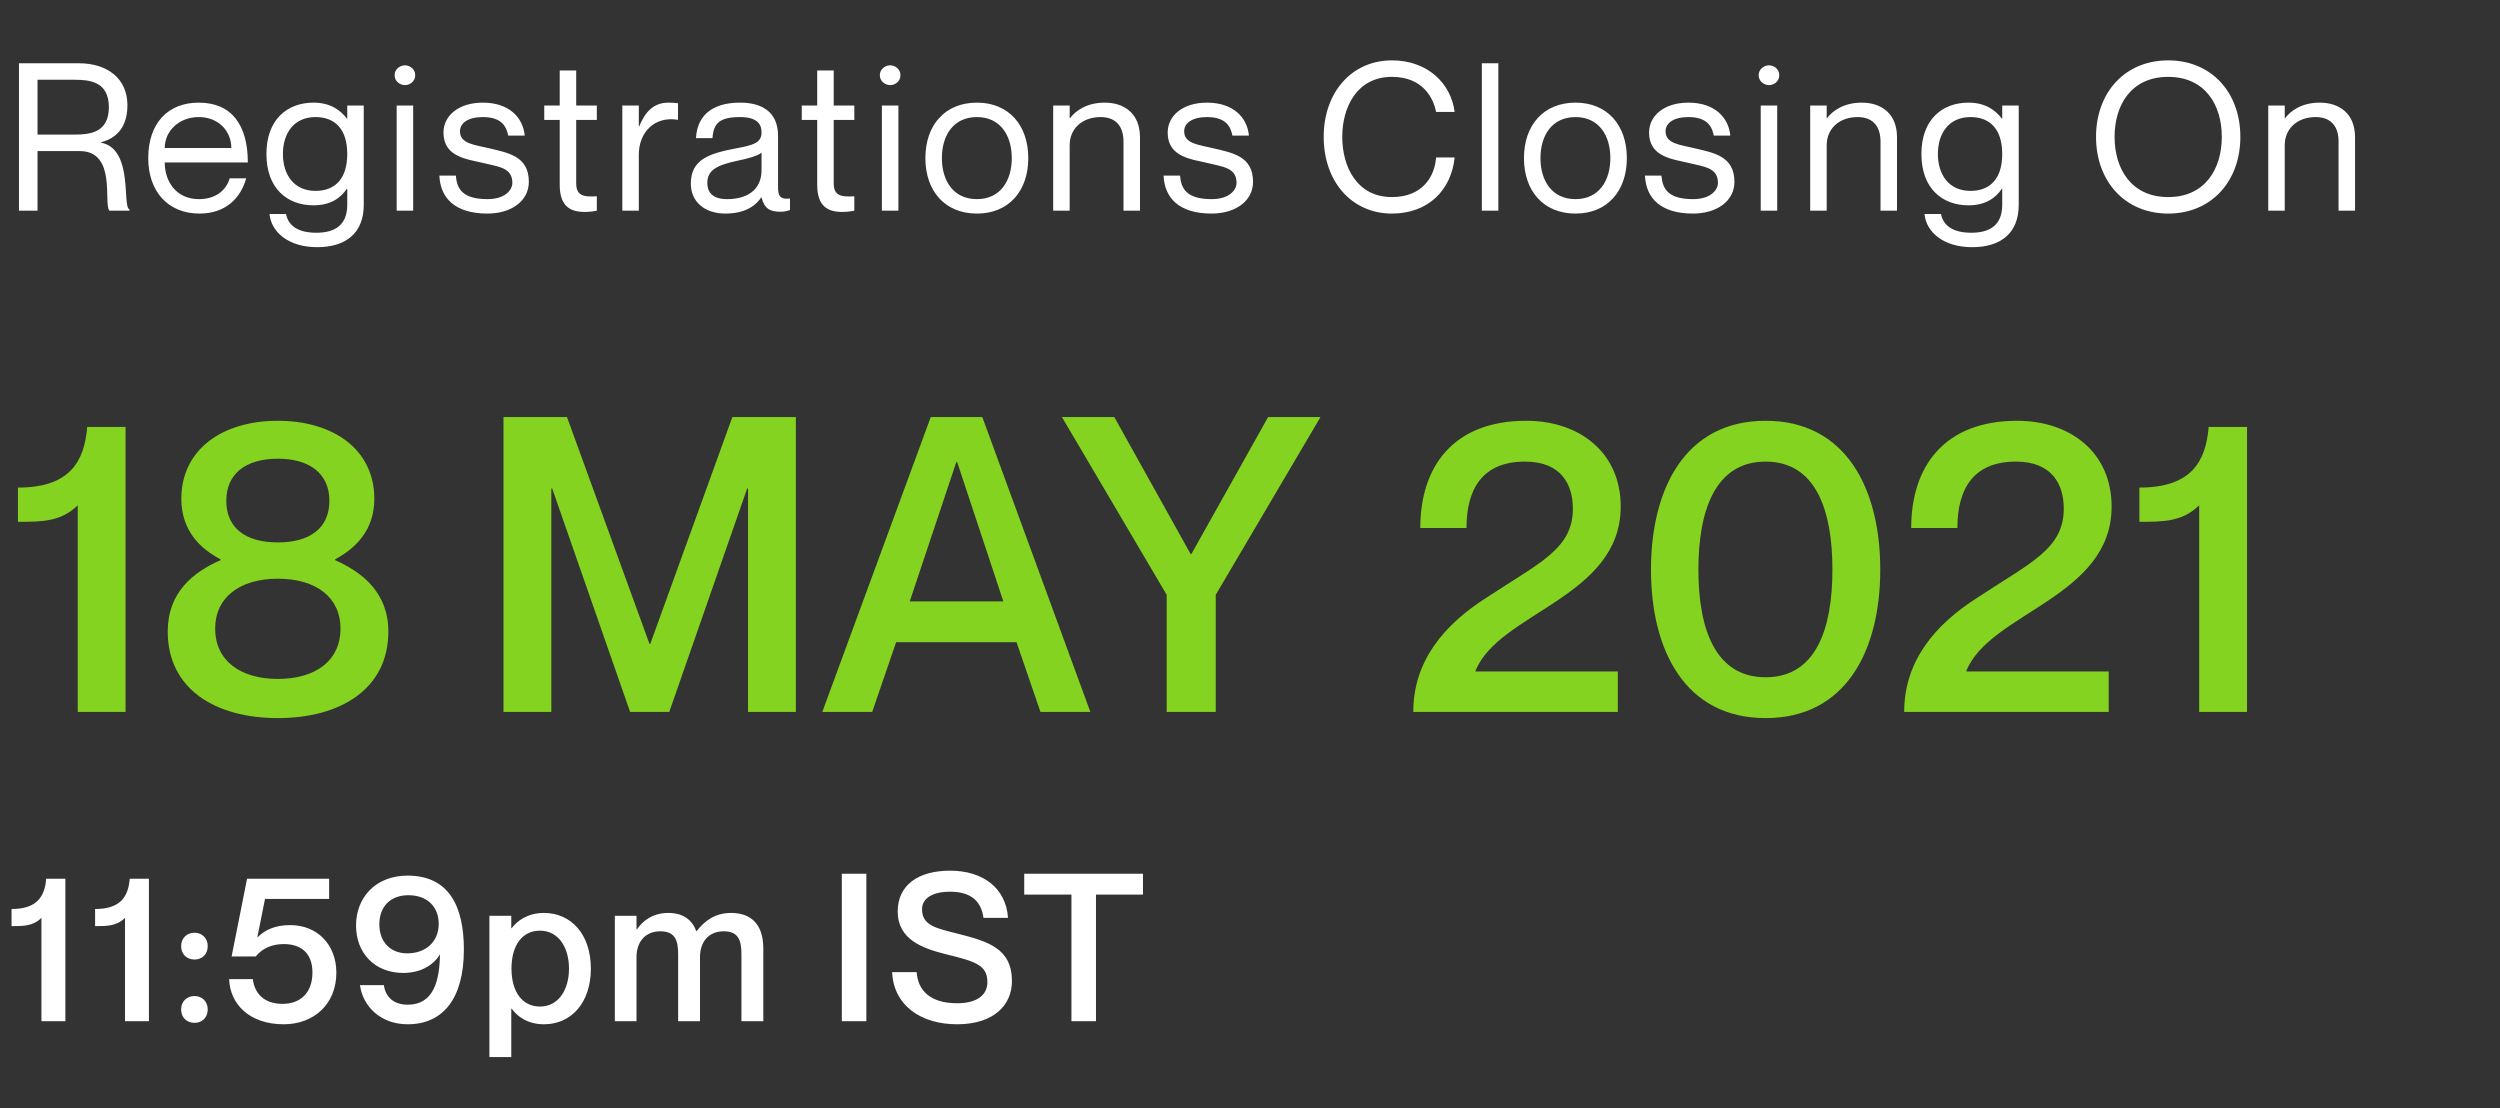 <svg width="194" height="86" viewBox="0 0 194 86" fill="none" xmlns="http://www.w3.org/2000/svg">
<rect x="0" y="0" width="194" height="86" fill="#333333" stroke="none"/>
<path d="M1.472 16.349H2.912V11.725H6.192C9.088 11.725 8 15.869 8.496 16.349H10.048V16.253C9.456 16.061 10.384 11.565 7.84 11.069V11.037C9.104 10.717 9.888 9.805 9.888 8.157C9.888 6.125 8.368 4.909 6.112 4.909H1.472V16.349ZM2.912 6.189H5.776C6.96 6.189 8.448 6.333 8.448 8.317C8.448 10.301 6.96 10.445 5.776 10.445H2.912V6.189ZM15.439 15.453C13.663 15.453 12.783 14.077 12.783 12.605H19.231C19.231 9.709 17.983 7.965 15.423 7.965C13.039 7.965 11.503 9.549 11.503 12.269C11.503 14.829 13.007 16.573 15.487 16.573C17.519 16.573 18.687 15.357 19.103 13.837H17.823C17.679 14.397 17.071 15.453 15.439 15.453ZM15.423 9.085C16.959 9.085 17.951 10.173 17.951 11.485H12.783C12.783 10.173 13.887 9.085 15.423 9.085ZM26.947 8.189V9.197H26.915C26.434 8.573 25.666 7.965 24.323 7.965C22.306 7.965 20.674 9.261 20.674 11.949C20.674 14.637 22.306 15.933 24.323 15.933C25.666 15.933 26.434 15.357 26.915 14.653H26.947V15.885C26.947 17.405 26.067 18.061 24.547 18.061C23.026 18.061 22.355 17.437 22.195 16.605H20.915C21.043 17.997 22.37 19.181 24.61 19.181C26.851 19.181 28.227 18.077 28.227 15.901V8.189H26.947ZM24.483 14.813C22.802 14.813 21.954 13.549 21.954 11.949C21.954 10.349 22.802 9.085 24.483 9.085C26.003 9.085 26.947 10.029 26.947 11.949C26.947 13.869 26.003 14.813 24.483 14.813ZM31.422 6.605C31.79 6.605 32.222 6.333 32.222 5.837C32.222 5.341 31.79 5.069 31.422 5.069C31.07 5.069 30.622 5.341 30.622 5.837C30.622 6.333 31.07 6.605 31.422 6.605ZM30.782 8.189V16.349H32.062V8.189H30.782ZM37.934 11.501C36.798 11.229 35.694 11.149 35.694 10.189C35.694 9.549 36.318 9.085 37.47 9.085C39.006 9.085 39.31 9.901 39.438 10.525H40.718C40.59 9.117 39.502 7.965 37.47 7.965C35.55 7.965 34.414 9.005 34.414 10.285C34.414 12.205 36.27 12.349 37.518 12.653C38.686 12.941 39.758 13.005 39.758 14.189C39.758 14.733 39.214 15.453 37.822 15.453C35.774 15.453 35.454 14.541 35.374 13.629H34.094C34.174 15.389 35.326 16.573 37.822 16.573C39.678 16.573 41.038 15.597 41.038 14.109C41.038 12.093 39.39 11.853 37.934 11.501ZM46.314 9.309V8.189H44.714V5.469H43.434V8.189H42.234V9.309H43.434V14.349C43.434 16.013 44.266 16.445 45.354 16.445C45.69 16.445 46.026 16.413 46.314 16.349V15.229C45.226 15.309 44.714 15.149 44.714 14.221V9.309H46.314ZM51.86 7.965C50.692 7.965 50.036 8.733 49.604 9.805H49.572V8.189H48.292V16.349H49.572V11.997C49.572 10.253 50.804 9.005 52.58 9.293H52.612V8.013C52.388 7.981 52.164 7.965 51.86 7.965ZM59.096 10.269C59.096 11.085 58.472 11.261 57.096 11.517C54.984 11.917 53.608 12.397 53.608 14.253C53.608 15.629 54.648 16.573 56.296 16.573C57.64 16.573 58.552 16.093 59.064 15.325H59.096C59.32 16.221 59.784 16.429 60.552 16.429C60.792 16.429 60.968 16.413 61.304 16.301V15.405C60.488 15.501 60.376 15.149 60.376 14.509V10.541C60.376 8.573 58.984 7.965 57.432 7.965C55.064 7.965 54.088 9.149 54.008 10.717H55.288C55.368 9.533 55.88 9.085 57.432 9.085C58.744 9.085 59.096 9.629 59.096 10.269ZM56.424 15.453C55.368 15.453 54.888 14.989 54.888 14.189C54.888 13.213 55.624 12.813 57.208 12.477C58.072 12.301 58.856 12.077 59.096 11.837V13.197C59.096 14.765 57.944 15.453 56.424 15.453ZM66.296 9.309V8.189H64.696V5.469H63.416V8.189H62.216V9.309H63.416V14.349C63.416 16.013 64.248 16.445 65.336 16.445C65.672 16.445 66.008 16.413 66.296 16.349V15.229C65.208 15.309 64.696 15.149 64.696 14.221V9.309H66.296ZM69.075 6.605C69.443 6.605 69.875 6.333 69.875 5.837C69.875 5.341 69.443 5.069 69.075 5.069C68.723 5.069 68.275 5.341 68.275 5.837C68.275 6.333 68.723 6.605 69.075 6.605ZM68.435 8.189V16.349H69.715V8.189H68.435ZM75.81 16.573C73.314 16.573 71.81 14.813 71.81 12.269C71.81 9.725 73.314 7.965 75.81 7.965C78.29 7.965 79.794 9.725 79.794 12.269C79.794 14.813 78.29 16.573 75.81 16.573ZM75.81 15.453C77.634 15.453 78.514 14.013 78.514 12.269C78.514 10.525 77.634 9.085 75.81 9.085C73.97 9.085 73.09 10.525 73.09 12.269C73.09 14.013 73.97 15.453 75.81 15.453ZM85.727 7.965C84.335 7.965 83.471 8.589 83.039 9.165H83.007V8.189H81.727V16.349H83.007V11.261C83.007 9.997 83.967 9.085 85.407 9.085C86.687 9.085 87.183 9.917 87.183 10.973V16.349H88.463V10.653C88.463 8.781 87.215 7.965 85.727 7.965ZM94.132 11.501C92.996 11.229 91.892 11.149 91.892 10.189C91.892 9.549 92.516 9.085 93.668 9.085C95.204 9.085 95.508 9.901 95.636 10.525H96.916C96.788 9.117 95.7 7.965 93.668 7.965C91.748 7.965 90.612 9.005 90.612 10.285C90.612 12.205 92.468 12.349 93.716 12.653C94.884 12.941 95.956 13.005 95.956 14.189C95.956 14.733 95.412 15.453 94.02 15.453C91.972 15.453 91.652 14.541 91.572 13.629H90.292C90.372 15.389 91.524 16.573 94.02 16.573C95.876 16.573 97.236 15.597 97.236 14.109C97.236 12.093 95.588 11.853 94.132 11.501ZM111.439 8.685H112.879C112.607 6.509 110.815 4.685 108.015 4.685C104.879 4.685 102.719 7.181 102.719 10.621C102.719 14.077 104.879 16.573 108.015 16.573C110.831 16.573 112.623 14.749 112.879 12.221H111.439C111.343 13.661 110.415 15.293 108.015 15.293C105.295 15.293 104.159 12.941 104.159 10.621C104.159 8.317 105.295 5.965 108.015 5.965C110.399 5.965 111.231 7.597 111.439 8.685ZM114.991 4.909V16.349H116.271V4.909H114.991ZM122.26 16.573C119.764 16.573 118.26 14.813 118.26 12.269C118.26 9.725 119.764 7.965 122.26 7.965C124.74 7.965 126.244 9.725 126.244 12.269C126.244 14.813 124.74 16.573 122.26 16.573ZM122.26 15.453C124.084 15.453 124.964 14.013 124.964 12.269C124.964 10.525 124.084 9.085 122.26 9.085C120.42 9.085 119.54 10.525 119.54 12.269C119.54 14.013 120.42 15.453 122.26 15.453ZM131.488 11.501C130.352 11.229 129.248 11.149 129.248 10.189C129.248 9.549 129.872 9.085 131.024 9.085C132.56 9.085 132.864 9.901 132.992 10.525H134.272C134.144 9.117 133.056 7.965 131.024 7.965C129.104 7.965 127.968 9.005 127.968 10.285C127.968 12.205 129.824 12.349 131.072 12.653C132.24 12.941 133.312 13.005 133.312 14.189C133.312 14.733 132.768 15.453 131.376 15.453C129.328 15.453 129.008 14.541 128.928 13.629H127.648C127.728 15.389 128.88 16.573 131.376 16.573C133.232 16.573 134.592 15.597 134.592 14.109C134.592 12.093 132.944 11.853 131.488 11.501ZM137.272 6.605C137.64 6.605 138.072 6.333 138.072 5.837C138.072 5.341 137.64 5.069 137.272 5.069C136.92 5.069 136.472 5.341 136.472 5.837C136.472 6.333 136.92 6.605 137.272 6.605ZM136.632 8.189V16.349H137.912V8.189H136.632ZM144.472 7.965C143.08 7.965 142.216 8.589 141.784 9.165H141.752V8.189H140.472V16.349H141.752V11.261C141.752 9.997 142.712 9.085 144.152 9.085C145.432 9.085 145.928 9.917 145.928 10.973V16.349H147.208V10.653C147.208 8.781 145.96 7.965 144.472 7.965ZM155.373 8.189V9.197H155.341C154.861 8.573 154.093 7.965 152.749 7.965C150.733 7.965 149.101 9.261 149.101 11.949C149.101 14.637 150.733 15.933 152.749 15.933C154.093 15.933 154.861 15.357 155.341 14.653H155.373V15.885C155.373 17.405 154.493 18.061 152.973 18.061C151.453 18.061 150.781 17.437 150.621 16.605H149.341C149.469 17.997 150.797 19.181 153.037 19.181C155.277 19.181 156.653 18.077 156.653 15.901V8.189H155.373ZM152.909 14.813C151.229 14.813 150.381 13.549 150.381 11.949C150.381 10.349 151.229 9.085 152.909 9.085C154.429 9.085 155.373 10.029 155.373 11.949C155.373 13.869 154.429 14.813 152.909 14.813ZM168.252 16.573C171.612 16.573 173.852 14.061 173.852 10.621C173.852 7.181 171.612 4.685 168.252 4.685C164.892 4.685 162.652 7.181 162.652 10.621C162.652 14.061 164.892 16.573 168.252 16.573ZM168.252 15.293C165.372 15.293 164.092 13.085 164.092 10.621C164.092 8.157 165.372 5.965 168.252 5.965C171.132 5.965 172.412 8.157 172.412 10.621C172.412 13.085 171.132 15.293 168.252 15.293ZM180.016 7.965C178.624 7.965 177.76 8.589 177.328 9.165H177.296V8.189H176.016V16.349H177.296V11.261C177.296 9.997 178.256 9.085 179.696 9.085C180.976 9.085 181.472 9.917 181.472 10.973V16.349H182.752V10.653C182.752 8.781 181.504 7.965 180.016 7.965Z" fill="white"/>
<path d="M6.768 33.132C6.544 35.852 5.392 37.836 1.392 37.836V40.492C3.248 40.492 4.72 40.492 6.032 39.212V55.244H9.744V33.132H6.768ZM13.016 49.004C13.016 53.484 16.728 55.724 21.56 55.724C26.392 55.724 30.136 53.484 30.136 49.004C30.136 45.964 28.088 44.396 26.008 43.468V43.404C27.544 42.572 29.048 41.196 29.048 38.7C29.048 34.892 25.88 32.652 21.56 32.652C17.24 32.652 14.072 34.892 14.072 38.7C14.072 41.196 15.544 42.572 17.112 43.404V43.468C15 44.396 13.016 45.964 13.016 49.004ZM21.56 42.092C19.096 42.092 17.56 41.004 17.56 38.86C17.56 36.748 19.096 35.596 21.56 35.596C24.024 35.596 25.56 36.748 25.56 38.86C25.56 41.004 24.024 42.092 21.56 42.092ZM21.56 52.684C18.584 52.684 16.696 51.212 16.696 48.78C16.696 46.38 18.584 44.908 21.56 44.908C24.568 44.908 26.424 46.38 26.424 48.78C26.424 51.212 24.568 52.684 21.56 52.684ZM39.071 55.244H42.783V37.9H42.847L48.895 55.244H51.935L57.983 37.9H58.047V55.244H61.759V32.364H56.831L50.463 49.964H50.399L43.999 32.364H39.071V55.244ZM78.883 49.836L80.739 55.244H84.611L76.227 32.364H72.227L63.811 55.244H67.683L69.539 49.836H78.883ZM70.595 46.668L74.211 35.852H74.275L77.859 46.668H70.595ZM82.406 32.364L90.534 46.156V55.244H94.342V46.156L102.47 32.364H98.406L92.454 42.988H92.39L86.47 32.364H82.406ZM113.799 40.972C113.799 37.932 115.047 35.82 118.343 35.82C121.191 35.82 122.055 37.644 122.055 39.468C122.055 42.604 119.463 43.66 115.399 46.348C112.007 48.492 109.671 51.34 109.671 55.244H125.543V52.108H114.503V52.044C116.327 47.532 125.767 46.348 125.767 39.308C125.767 35.084 122.535 32.652 118.439 32.652C112.775 32.652 110.215 36.204 110.215 40.972H113.799ZM137.012 55.724C143.252 55.724 145.908 50.476 145.908 44.204C145.908 37.932 143.252 32.652 137.012 32.652C130.772 32.652 128.116 37.932 128.116 44.204C128.116 50.476 130.772 55.724 137.012 55.724ZM137.012 52.556C133.108 52.556 131.796 48.812 131.796 44.204C131.796 39.596 133.108 35.82 137.012 35.82C140.916 35.82 142.196 39.596 142.196 44.204C142.196 48.812 140.916 52.556 137.012 52.556ZM151.893 40.972C151.893 37.932 153.141 35.82 156.437 35.82C159.285 35.82 160.149 37.644 160.149 39.468C160.149 42.604 157.557 43.66 153.493 46.348C150.101 48.492 147.765 51.34 147.765 55.244H163.637V52.108H152.597V52.044C154.421 47.532 163.861 46.348 163.861 39.308C163.861 35.084 160.629 32.652 156.533 32.652C150.869 32.652 148.309 36.204 148.309 40.972H151.893ZM171.393 33.132C171.169 35.852 170.017 37.836 166.017 37.836V40.492C167.873 40.492 169.345 40.492 170.657 39.212V55.244H174.369V33.132H171.393Z" fill="#84D321"/>
<path d="M3.584 68.188C3.472 69.548 2.896 70.54 0.896 70.54V71.868C1.824 71.868 2.56 71.868 3.216 71.228V79.244H5.072V68.188H3.584ZM10.068 68.188C9.956 69.548 9.38 70.54 7.38 70.54V71.868C8.308 71.868 9.044 71.868 9.7 71.228V79.244H11.556V68.188H10.068ZM15.096 74.46C15.672 74.46 16.12 74.06 16.12 73.42C16.12 72.796 15.672 72.38 15.096 72.38C14.504 72.38 14.056 72.796 14.056 73.42C14.056 74.06 14.504 74.46 15.096 74.46ZM15.096 79.372C15.672 79.372 16.12 78.972 16.12 78.332C16.12 77.708 15.672 77.292 15.096 77.292C14.504 77.292 14.056 77.708 14.056 78.332C14.056 78.972 14.504 79.372 15.096 79.372ZM22.517 71.788C21.365 71.788 20.549 72.156 19.973 72.748V72.716L20.565 69.756H25.541V68.188H19.173L17.973 74.22H19.845C20.373 73.564 21.157 73.26 22.021 73.26C23.365 73.26 24.245 73.964 24.245 75.468C24.245 77.068 23.285 77.9 21.925 77.9C20.389 77.9 19.733 76.972 19.621 75.98H17.781C17.845 77.884 19.317 79.484 22.021 79.484C24.325 79.484 26.101 77.948 26.101 75.484C26.101 73.324 24.645 71.788 22.517 71.788ZM34.141 74.06V74.092C34.109 76.108 33.645 77.964 31.645 77.964C30.477 77.964 29.901 77.292 29.789 76.444H27.933C28.157 78.108 29.549 79.484 31.629 79.484C34.413 79.484 35.997 77.452 35.997 73.676C35.997 70.364 34.861 67.948 31.629 67.948C29.149 67.948 27.629 69.644 27.629 71.82C27.629 73.996 29.117 75.5 31.293 75.5C32.573 75.5 33.597 74.956 34.141 74.06ZM31.693 69.468C33.165 69.468 34.045 70.38 34.045 71.692C34.045 73.052 33.069 73.98 31.597 73.98C30.333 73.98 29.437 73.132 29.437 71.724C29.437 70.38 30.269 69.468 31.693 69.468ZM42.218 70.844C40.938 70.844 40.139 71.452 39.706 72.028H39.675V71.068H37.978V82.028H39.675V78.268H39.706C40.139 78.876 40.938 79.484 42.218 79.484C44.298 79.484 45.85 77.852 45.85 75.164C45.85 72.476 44.298 70.844 42.218 70.844ZM41.898 78.108C40.538 78.108 39.691 76.972 39.691 75.164C39.691 73.34 40.538 72.22 41.898 72.22C43.37 72.22 44.154 73.564 44.154 75.164C44.154 76.764 43.37 78.108 41.898 78.108ZM56.736 70.844C55.472 70.844 54.672 71.468 54.064 72.252H54.032C53.696 71.372 53.008 70.844 51.856 70.844C50.624 70.844 49.856 71.484 49.424 72.124H49.392V71.068H47.712V79.244H49.392V74.268C49.392 73.052 50.112 72.268 51.232 72.268C52.4 72.268 52.624 72.972 52.624 74.076V79.244H54.32V74.268C54.32 73.052 55.024 72.268 56.16 72.268C57.312 72.268 57.536 72.972 57.536 74.076V79.244H59.232V73.596C59.232 71.836 58.384 70.844 56.736 70.844ZM65.325 67.804V79.244H67.229V67.804H65.325ZM74.222 72.428C72.622 72.028 71.55 71.804 71.55 70.556C71.55 69.708 72.366 69.196 73.726 69.196C75.31 69.196 76.142 69.9 76.318 71.228H78.222C78.062 68.876 76.238 67.564 73.726 67.564C71.23 67.564 69.662 68.7 69.662 70.732C69.662 72.908 71.598 73.596 73.39 74.044C75.646 74.604 76.622 74.86 76.622 76.22C76.622 77.1 75.966 77.852 74.27 77.852C72.222 77.852 71.23 76.892 71.134 75.436H69.23C69.342 78.028 71.47 79.484 74.27 79.484C77.15 79.484 78.526 77.964 78.526 76.14C78.526 73.58 76.67 73.052 74.222 72.428ZM83.144 79.244H85.048V69.42H88.696V67.804H79.48V69.42H83.144V79.244Z" fill="white"/>
</svg>
